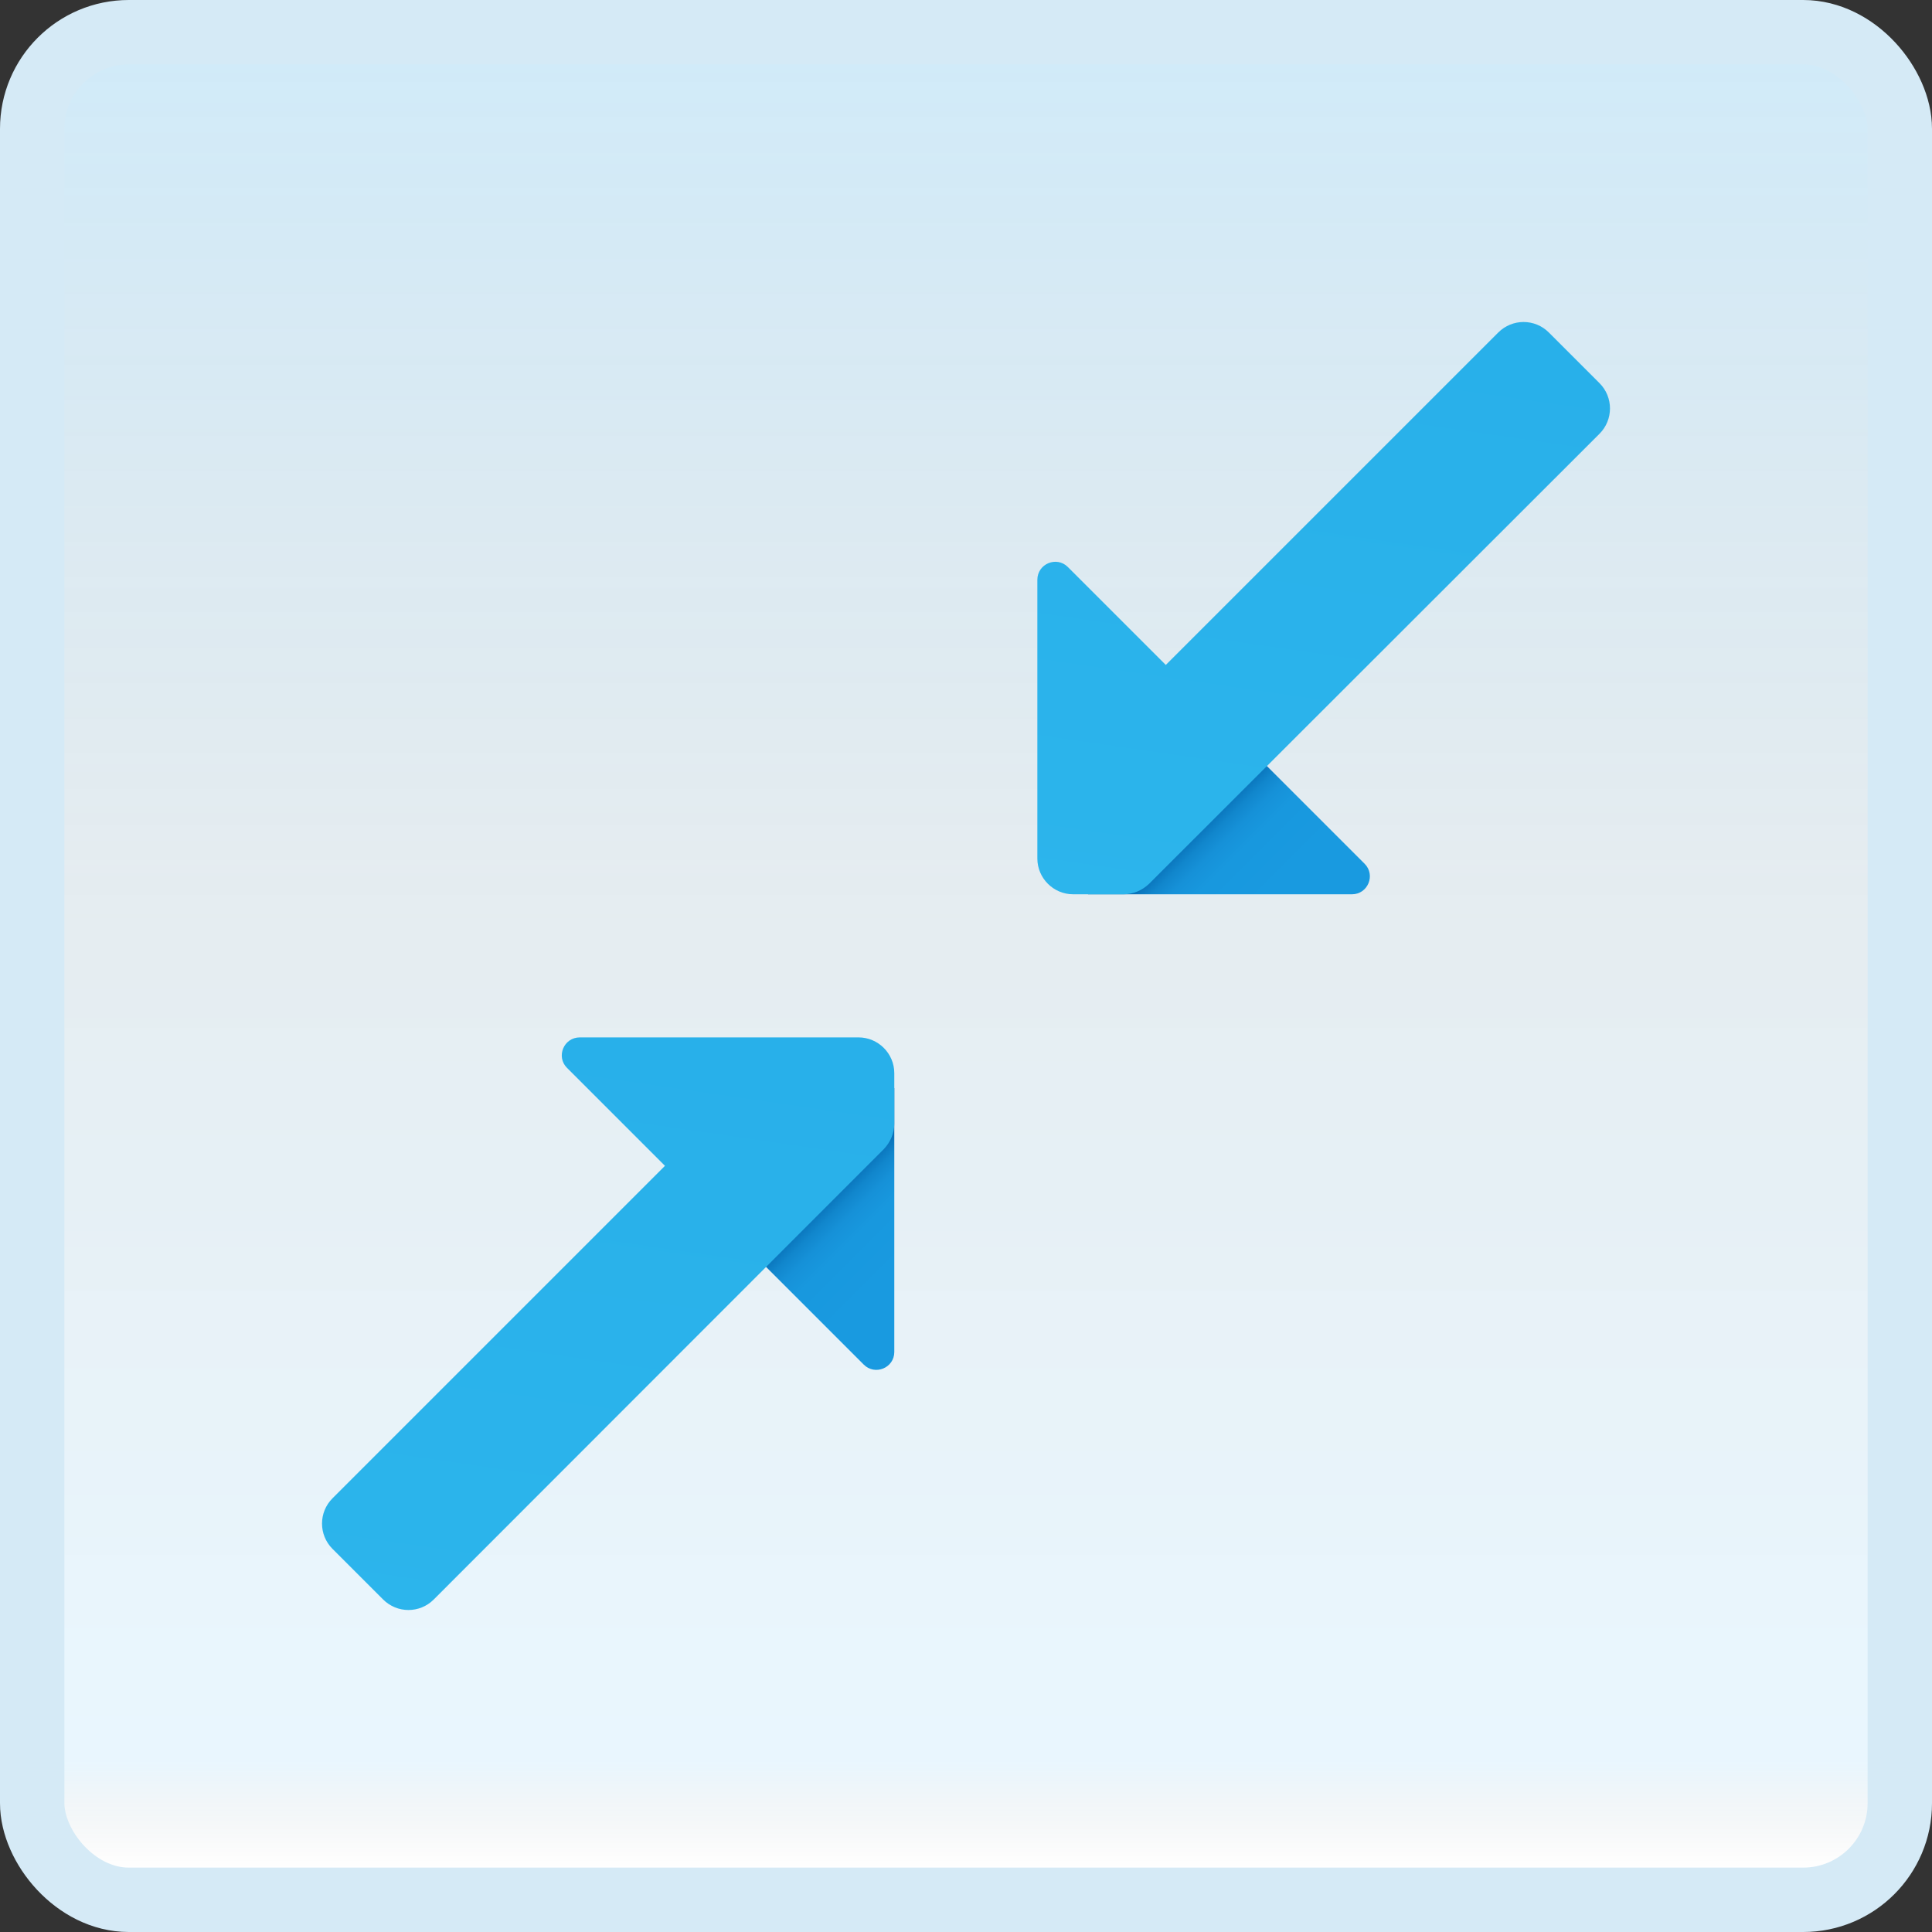 <svg width="150" height="150" viewBox="0 0 150 150" fill="none" xmlns="http://www.w3.org/2000/svg">
<rect x="0" y="0" width="150" height="150" fill="#333333" stroke="none"/>
<g id="compress">
<rect x="2.5" y="2.5" width="145" height="145" rx="7.5" fill="white"/>
<rect x="2.5" y="2.5" width="145" height="145" rx="7.5" fill="url(#paint0_linear_14_9424)" fill-opacity="0.2"/>
<g id="Group">
<path id="Vector" d="M84.47 69.432L96.394 57.508L105.947 67.06C106.822 67.935 106.202 69.432 104.966 69.432H84.47Z" fill="url(#paint1_linear_14_9424)"/>
<path id="Vector_2" d="M124.185 29.748C125.271 30.834 125.269 32.592 124.185 33.678L89.206 68.627C88.679 69.127 87.984 69.432 87.234 69.432H83.318C81.79 69.432 80.54 68.182 80.54 66.654V45.017C80.54 43.767 82.04 43.156 82.901 44.017L90.512 51.627L116.325 25.815C117.411 24.729 119.169 24.729 120.252 25.815L124.185 29.748Z" fill="url(#paint2_linear_14_9424)"/>
<path id="Vector_3" d="M69.433 84.471L57.509 96.395L67.061 105.947C67.936 106.822 69.433 106.203 69.433 104.967V84.471Z" fill="url(#paint3_linear_14_9424)"/>
<path id="Vector_4" d="M69.433 83.32V87.237C69.433 87.987 69.128 88.681 68.628 89.209L33.676 124.185C32.593 125.272 30.832 125.272 29.746 124.185L25.816 120.255C24.73 119.169 24.73 117.411 25.816 116.327L51.628 90.515L44.017 82.904C43.157 82.043 43.767 80.543 45.017 80.543H66.656C68.183 80.543 69.433 81.793 69.433 83.32Z" fill="url(#paint4_linear_14_9424)"/>
</g>
<rect x="2.5" y="2.5" width="145" height="145" rx="7.5" stroke="#D5EAF6" stroke-width="5"/>
</g>
<defs>
<linearGradient id="paint0_linear_14_9424" x1="75" y1="5" x2="75" y2="145" gradientUnits="userSpaceOnUse">
<stop stop-color="#199AE0"/>
<stop offset="0.472" stop-color="#0D5176" stop-opacity="0.528"/>
<stop offset="0.941" stop-color="#12A6F7" stop-opacity="0.465"/>
<stop offset="1" stop-opacity="0"/>
</linearGradient>
<linearGradient id="paint1_linear_14_9424" x1="100.738" y1="73.774" x2="92.084" y2="65.12" gradientUnits="userSpaceOnUse">
<stop offset="0.365" stop-color="#199AE0"/>
<stop offset="0.699" stop-color="#1898DE"/>
<stop offset="0.819" stop-color="#1691D8"/>
<stop offset="0.905" stop-color="#1186CC"/>
<stop offset="0.974" stop-color="#0A75BC"/>
<stop offset="1" stop-color="#076CB3"/>
</linearGradient>
<linearGradient id="paint2_linear_14_9424" x1="86.826" y1="148.023" x2="123.285" y2="-102.63" gradientUnits="userSpaceOnUse">
<stop stop-color="#32BDEF"/>
<stop offset="1" stop-color="#1EA2E4"/>
</linearGradient>
<linearGradient id="paint3_linear_14_9424" x1="73.777" y1="100.737" x2="65.123" y2="92.083" gradientUnits="userSpaceOnUse">
<stop offset="0.365" stop-color="#199AE0"/>
<stop offset="0.699" stop-color="#1898DE"/>
<stop offset="0.819" stop-color="#1691D8"/>
<stop offset="0.905" stop-color="#1186CC"/>
<stop offset="0.974" stop-color="#0A75BC"/>
<stop offset="1" stop-color="#076CB3"/>
</linearGradient>
<linearGradient id="paint4_linear_14_9424" x1="32.601" y1="203.246" x2="69.078" y2="-47.521" gradientUnits="userSpaceOnUse">
<stop stop-color="#32BDEF"/>
<stop offset="1" stop-color="#1EA2E4"/>
</linearGradient>
</defs>
</svg>
